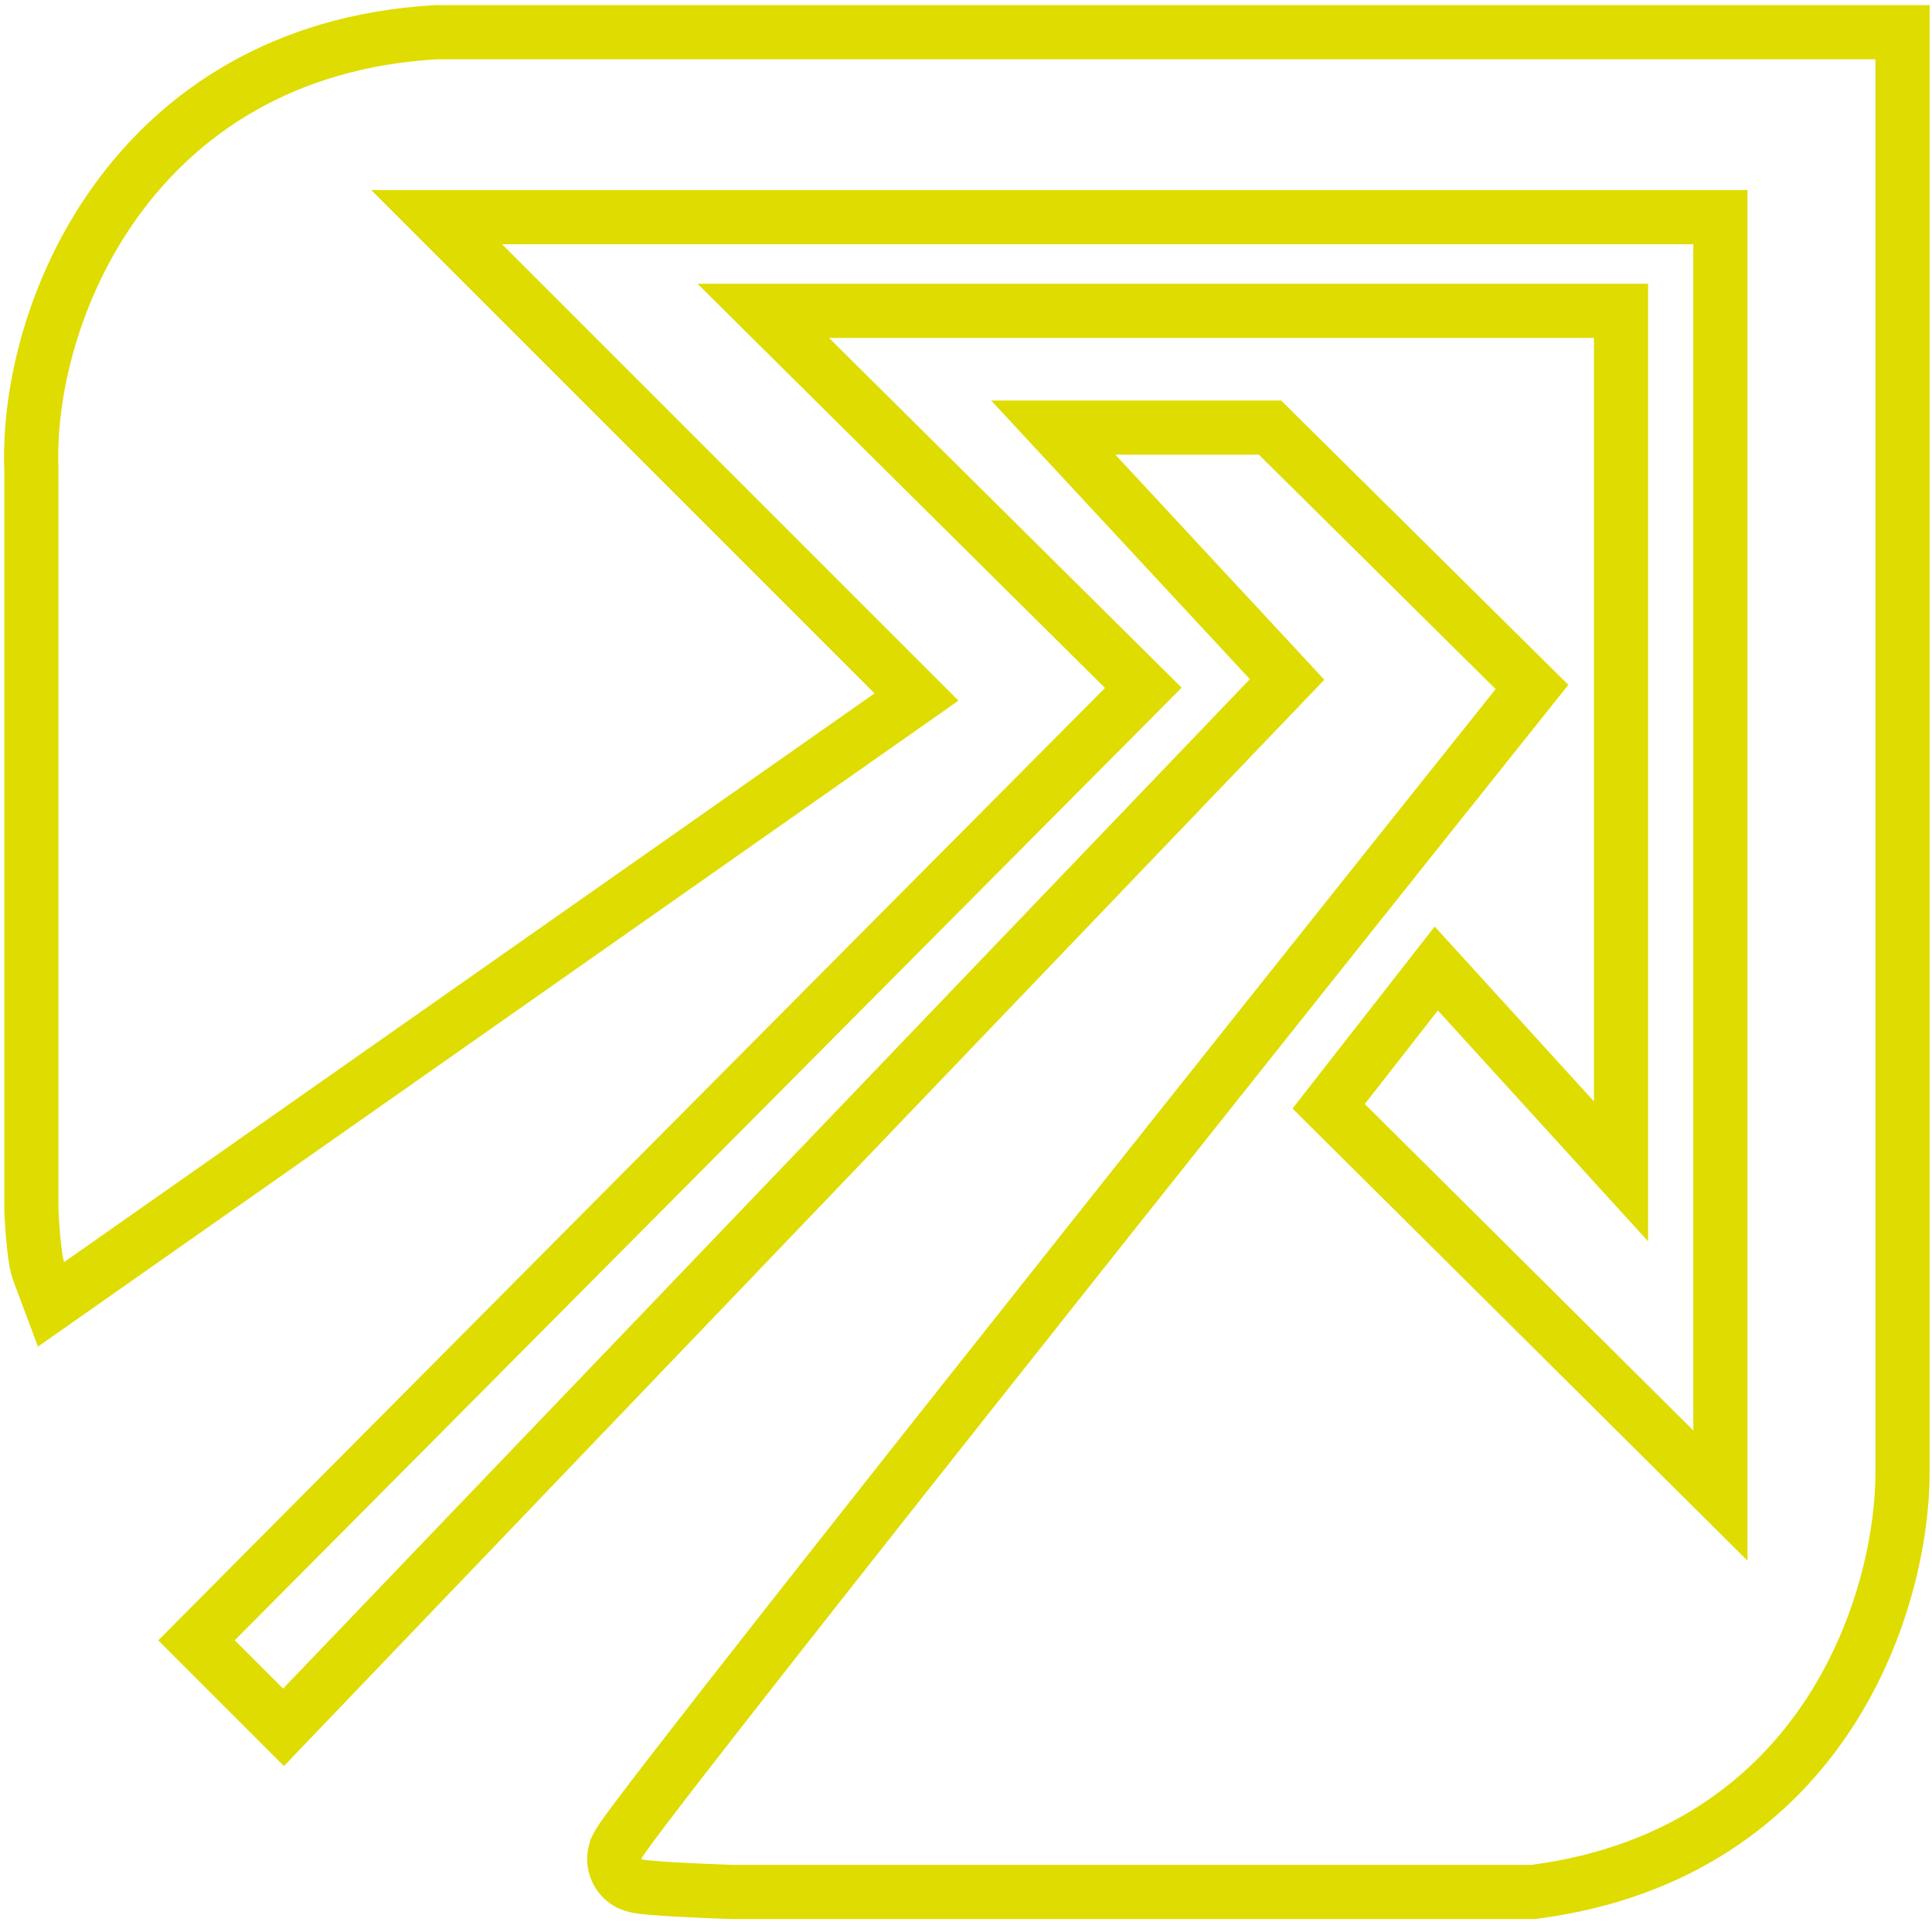 <svg width="107" height="107" viewBox="0 0 107 107" fill="none" xmlns="http://www.w3.org/2000/svg">
<path d="M24.183 1.783H24.138L24.094 1.786C15.66 2.287 9.942 6.24 6.41 11.147C2.925 15.988 1.575 21.738 1.738 25.99L1.738 66.748C1.738 67.192 1.782 67.927 1.842 68.586C1.873 68.921 1.91 69.258 1.952 69.549C1.986 69.785 2.043 70.145 2.148 70.424L2.828 72.238L4.414 71.125L49.296 39.629L50.758 38.603L49.495 37.341L24.182 12.027H95.281V82.828L73.586 61.268L79.546 53.639L87.168 62.008L89.777 64.873V60.998V18.716V17.216H88.277H45.915H42.273L44.858 19.781L63.32 38.094L11.938 89.785L10.883 90.845L11.941 91.903L14.618 94.58L15.702 95.664L16.762 94.557L70.305 38.651L71.284 37.63L70.321 36.593L58.331 23.681H70.337L84.846 38.046C76.227 48.842 63.778 64.47 53.396 77.58C48.034 84.351 43.222 90.453 39.772 94.871C38.048 97.079 36.661 98.871 35.715 100.118C35.244 100.739 34.874 101.235 34.626 101.581C34.505 101.751 34.397 101.906 34.319 102.029C34.285 102.082 34.227 102.177 34.175 102.284L34.175 102.286C34.156 102.324 34.088 102.467 34.049 102.657C34.032 102.74 33.985 102.991 34.057 103.302C34.148 103.697 34.447 104.191 35.047 104.391C35.254 104.46 35.486 104.49 35.594 104.504C35.749 104.524 35.933 104.541 36.128 104.558C36.52 104.591 37.012 104.622 37.529 104.651C38.565 104.708 39.741 104.756 40.509 104.782L40.535 104.783H40.56H84.812H84.911L85.009 104.77C93.099 103.701 98.235 99.599 101.313 94.882C104.355 90.22 105.368 84.996 105.368 81.551V3.283V1.783H103.868H24.183Z" stroke="#DFDC01" stroke-width="3"/>
</svg>

